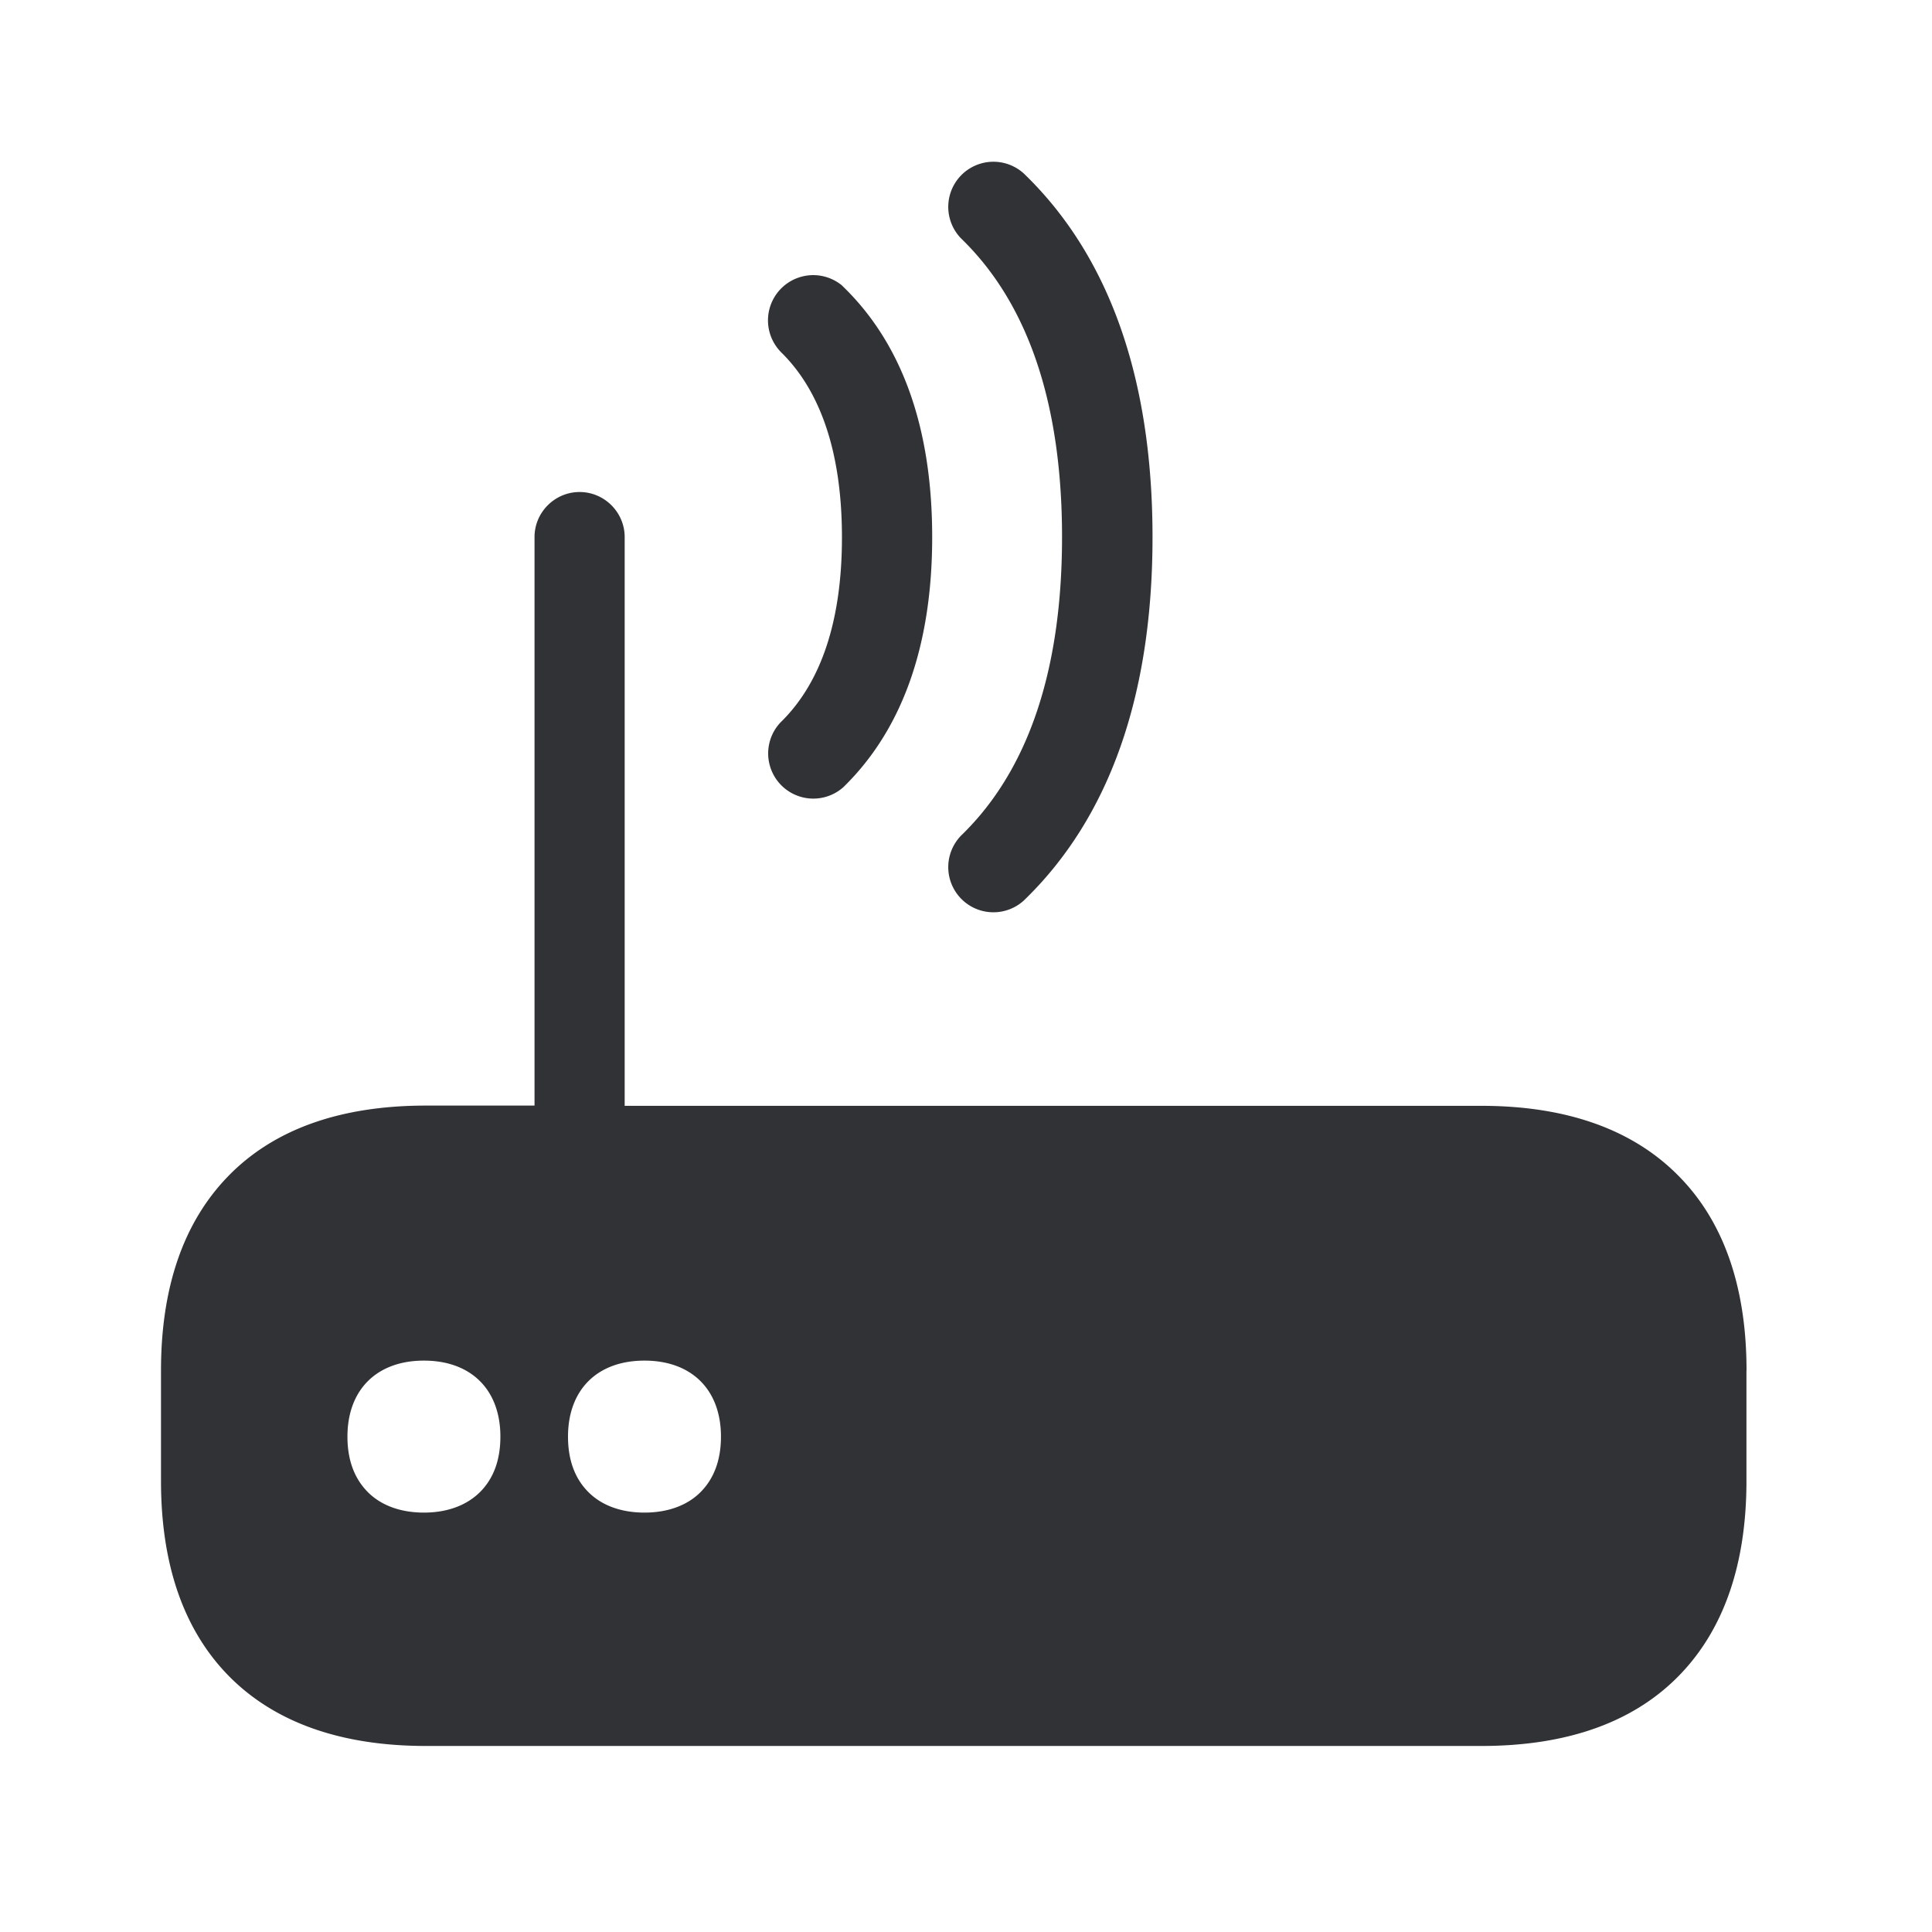 <svg width="24" height="24" xmlns="http://www.w3.org/2000/svg"><path d="M9.692 4.364a.562.562 0 0 1 .765-.82l.014.014c.736.711 1.109 1.759 1.109 3.114 0 1.35-.373 2.395-1.104 3.107a.561.561 0 0 1-.781-.804c.507-.493.764-1.266.764-2.3 0-1.033-.257-1.818-.767-2.31zm3.501 2.308c0 1.653-.42 2.897-1.246 3.7a.561.561 0 0 0 .773.813l.008-.008c1.054-1.023 1.589-2.538 1.589-4.505 0-1.972-.538-3.493-1.597-4.515a.561.561 0 0 0-.779.807c.83.804 1.252 2.05 1.252 3.708zm8.502 10.353v1.373c0 1.028-.278 1.835-.824 2.403-.568.591-1.398.888-2.468.888H5.291c-1.07 0-1.899-.3-2.467-.888C2.277 20.233 2 19.426 2 18.398v-1.373c0-1.028.277-1.834.824-2.403.568-.591 1.397-.888 2.467-.888H6.64V6.672c0-.308.252-.56.56-.56.308 0 .56.252.56.56v7.065h10.642c1.07 0 1.899.3 2.467.888.55.566.827 1.375.827 2.4zM5.966 18.532c.166-.168.25-.397.25-.686 0-.583-.364-.944-.95-.944-.585 0-.95.361-.95.944 0 .289.085.518.25.686.165.168.409.258.7.258s.532-.09.7-.258zm2.74 0c.165-.168.25-.397.25-.686 0-.583-.365-.944-.95-.944-.586 0-.95.361-.95.944 0 .289.084.518.25.686.165.168.408.258.7.258.29 0 .535-.09.7-.258z" fill="#313235" fill-rule="nonzero"/></svg>